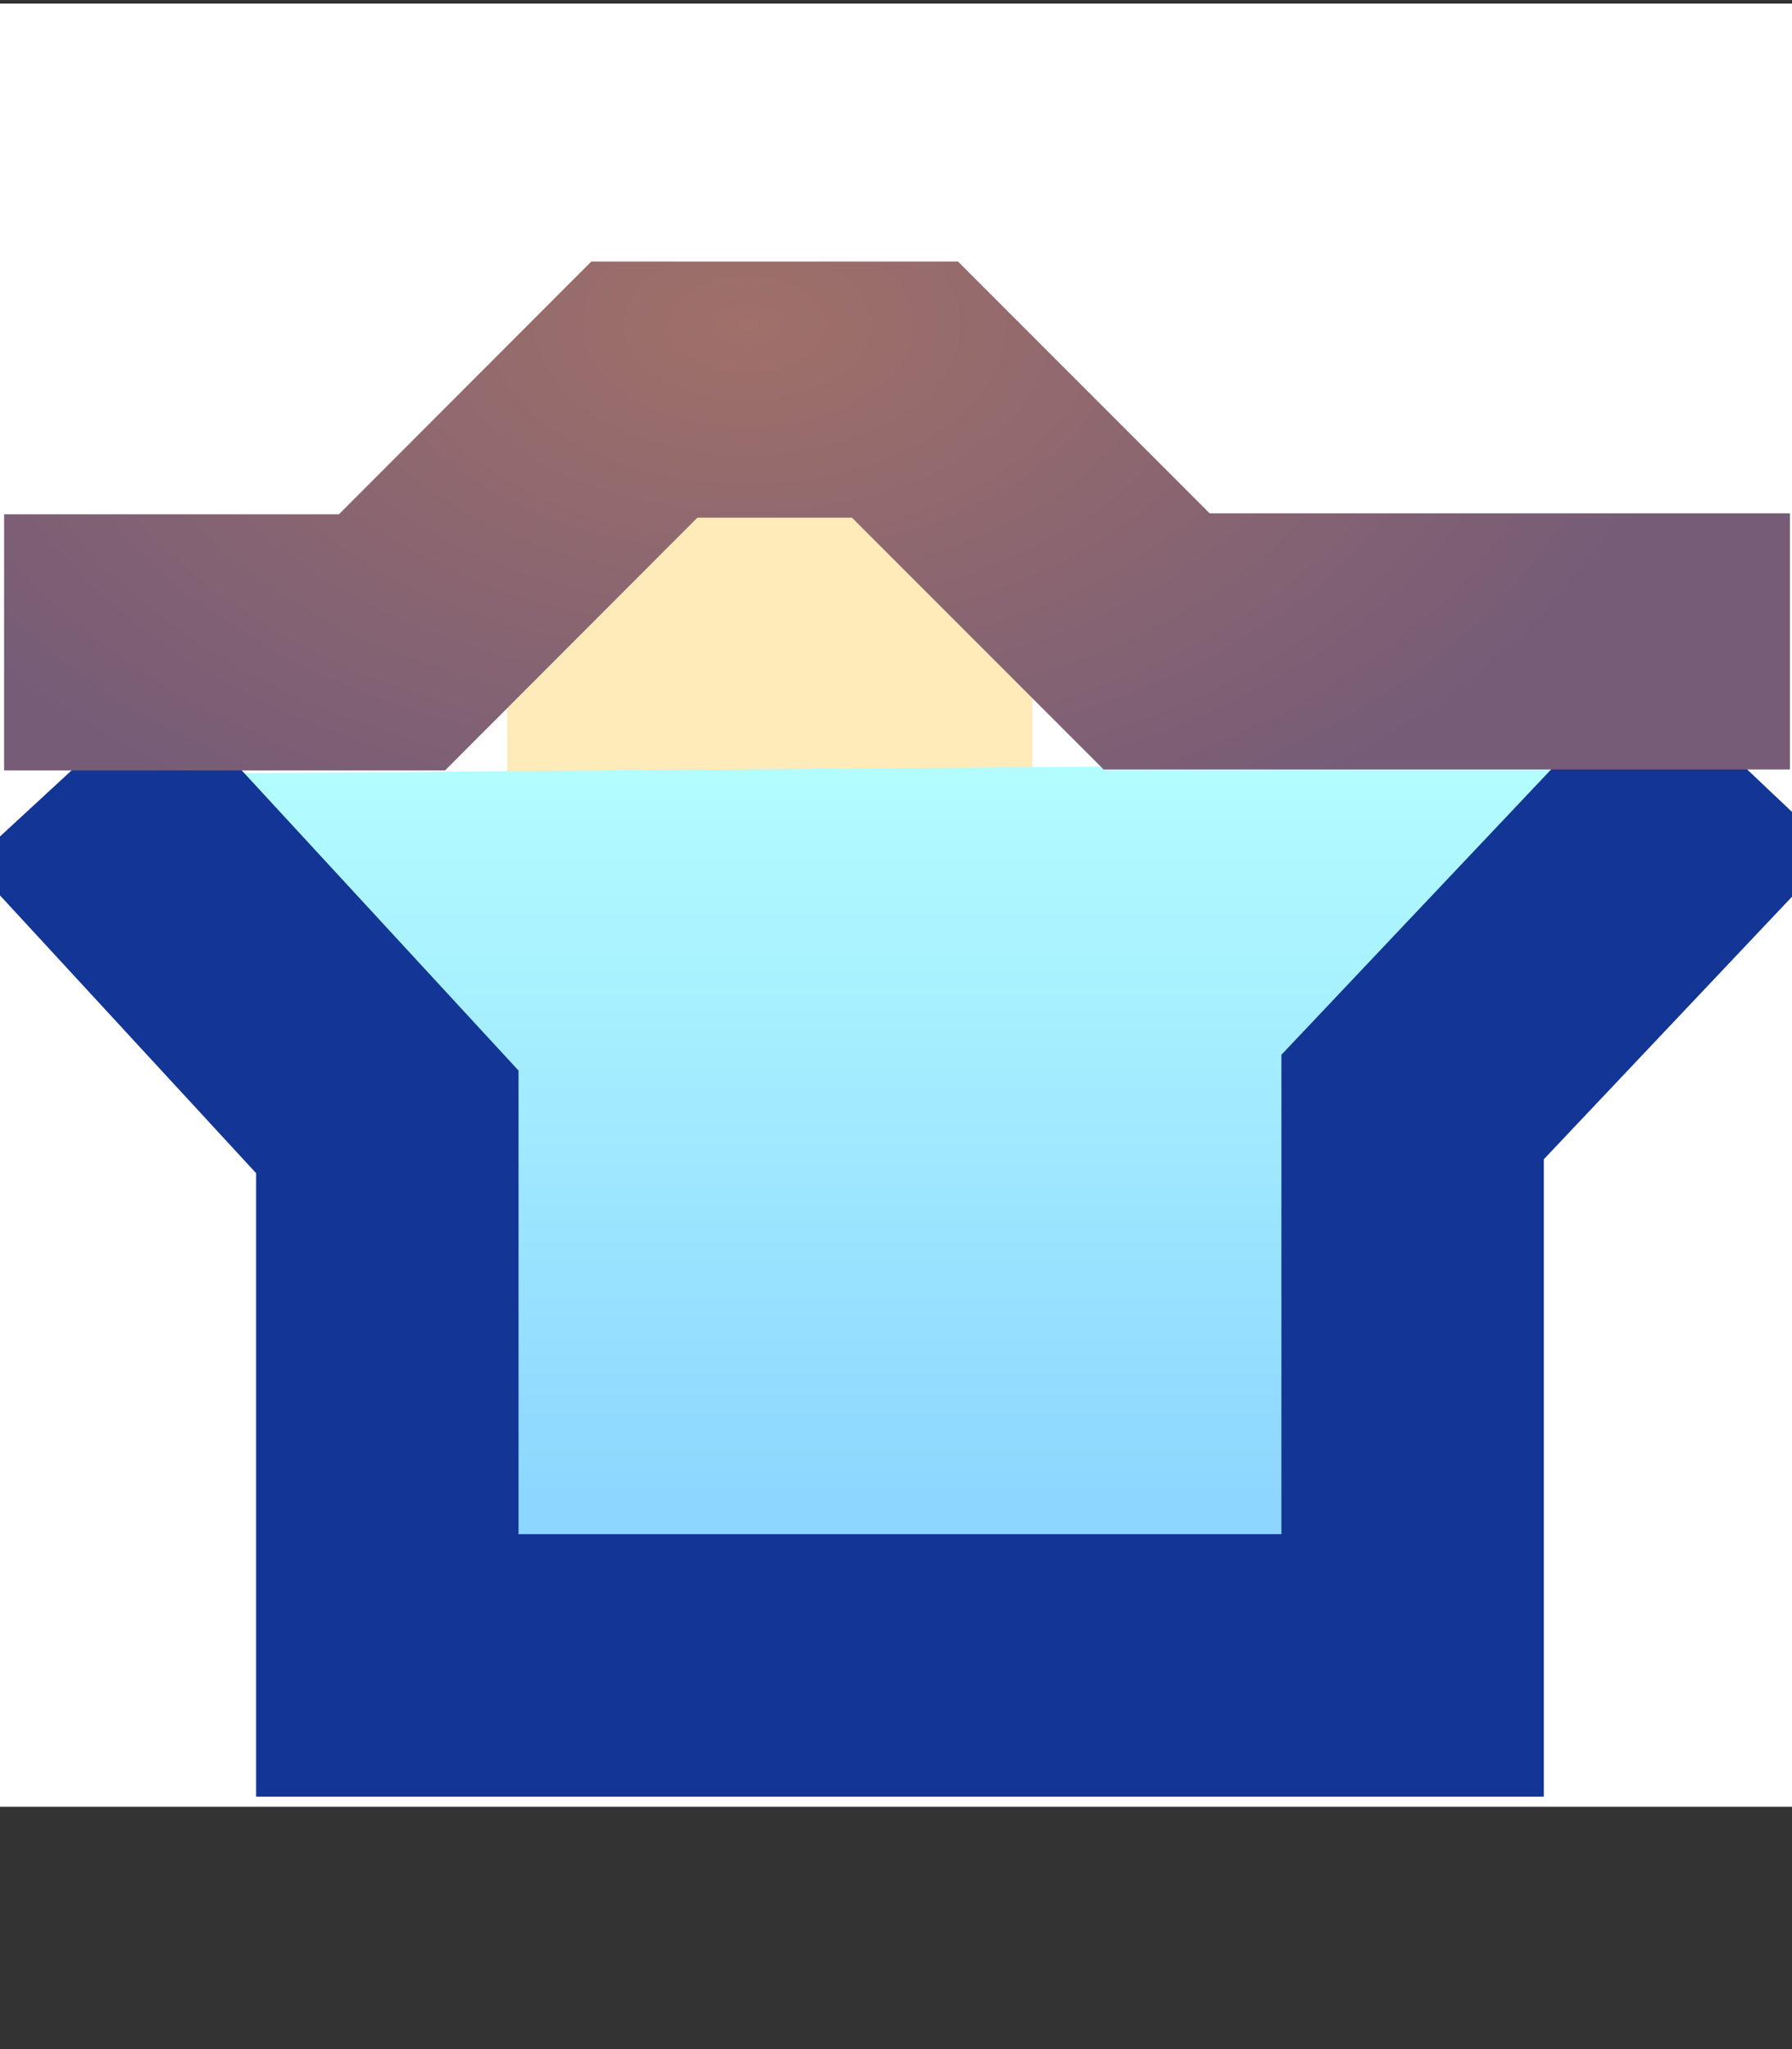 <?xml version="1.0" encoding="UTF-8" standalone="no"?>
<!-- Created with Inkscape (http://www.inkscape.org/) -->

<svg
   xmlns:dc="http://purl.org/dc/elements/1.1/"
   xmlns:cc="http://creativecommons.org/ns#"
   xmlns:rdf="http://www.w3.org/1999/02/22-rdf-syntax-ns#"
   xmlns:svg="http://www.w3.org/2000/svg"
   xmlns="http://www.w3.org/2000/svg"
   xmlns:xlink="http://www.w3.org/1999/xlink"
   xmlns:sodipodi="http://sodipodi.sourceforge.net/DTD/sodipodi-0.dtd"
   xmlns:inkscape="http://www.inkscape.org/namespaces/inkscape"
   width="7"
   height="8"
   id="svg2"
   version="1.1"
   inkscape:version="0.91 r13725"
   sodipodi:docname="project_co.svg">
  <rect width="100%" height="100%" fill="#333333" stroke="none"/>
  <defs
     id="defs4">
    <linearGradient
       inkscape:collect="always"
       id="linearGradient4191">
      <stop
         style="stop-color:#a07069;stop-opacity:1"
         offset="0"
         id="stop4193" />
      <stop
         style="stop-color:#765c77;stop-opacity:1"
         offset="1"
         id="stop4195" />
    </linearGradient>
    <linearGradient
       inkscape:collect="always"
       id="linearGradient4170">
      <stop
         style="stop-color:#b6ffff;stop-opacity:1;"
         offset="0"
         id="stop4172" />
      <stop
         style="stop-color:#8dd6ff;stop-opacity:1"
         offset="1"
         id="stop4174" />
    </linearGradient>
    <linearGradient
       inkscape:collect="always"
       xlink:href="#linearGradient4170"
       id="linearGradient4176"
       x1="3.54"
       y1="1051.787"
       x2="3.54"
       y2="1054.689"
       gradientUnits="userSpaceOnUse"
       gradientTransform="matrix(0.997,0,0,1.054,0.011,-61.43)" />
    <radialGradient
       inkscape:collect="always"
       xlink:href="#linearGradient4191"
       id="radialGradient4197"
       cx="2.92"
       cy="1044.713"
       fx="2.92"
       fy="1044.713"
       r="3.488"
       gradientTransform="matrix(1.063,-1.2722881e-6,7.7922859e-7,0.651,-0.186,365.522)"
       gradientUnits="userSpaceOnUse" />
  </defs>
  <sodipodi:namedview
     id="base"
     pagecolor="#ffffff"
     bordercolor="#666666"
     borderopacity="1.0"
     inkscape:pageopacity="0.0"
     inkscape:pageshadow="2"
     inkscape:zoom="63.356768"
     inkscape:cx="1.6977865"
     inkscape:cy="4.1071188"
     inkscape:document-units="px"
     inkscape:current-layer="layer1"
     showgrid="true"
     inkscape:window-width="1326"
     inkscape:window-height="937"
     inkscape:window-x="438"
     inkscape:window-y="381"
     inkscape:window-maximized="0"
     inkscape:snap-global="false">
    <inkscape:grid
       type="xygrid"
       id="grid2985"
       empspacing="5"
       visible="true"
       enabled="true"
       snapvisiblegridlinesonly="true" />
  </sodipodi:namedview>
  <g
     inkscape:label="Layer 1"
     inkscape:groupmode="layer"
     id="layer1"
     transform="translate(0,-1044.362)">
    <rect
       style="opacity:1;fill:#ffffff;fill-opacity:1;stroke:none;stroke-width:1;stroke-linecap:butt;stroke-linejoin:miter;stroke-miterlimit:4;stroke-dasharray:none;stroke-opacity:1"
       id="rect4199"
       width="7.04"
       height="7.04"
       x="-0.032"
       y="1044.376" />
    <rect
       style="opacity:1;fill:#ffeab9;fill-opacity:1;stroke:none;stroke-width:1;stroke-linecap:butt;stroke-linejoin:miter;stroke-miterlimit:4;stroke-dasharray:none;stroke-opacity:1"
       id="rect4180"
       width="2.052"
       height="1.973"
       x="1.981"
       y="1046.349" />
    <path
       style="fill:url(#linearGradient4176);fill-opacity:1;fill-rule:evenodd;stroke:#123596;stroke-width:1.025px;stroke-linecap:butt;stroke-linejoin:miter;stroke-opacity:1"
       d="m 0.262,1047.386 1.251,1.356 0,2.122 4.005,0 0,-2.18 1.275,-1.348"
       id="path4168"
       inkscape:connector-curvature="0"
       sodipodi:nodetypes="cccccc" />
    <path
       style="fill:none;fill-rule:evenodd;stroke:url(#radialGradient4197);stroke-width:1px;stroke-linecap:butt;stroke-linejoin:miter;stroke-opacity:1"
       d="m 0.016,1046.87 1.515,0 0.986,-0.987 1.018,0 0.983,0.983 2.474,0"
       id="path4178"
       inkscape:connector-curvature="0"
       sodipodi:nodetypes="cccccc" />
  </g>
</svg>
